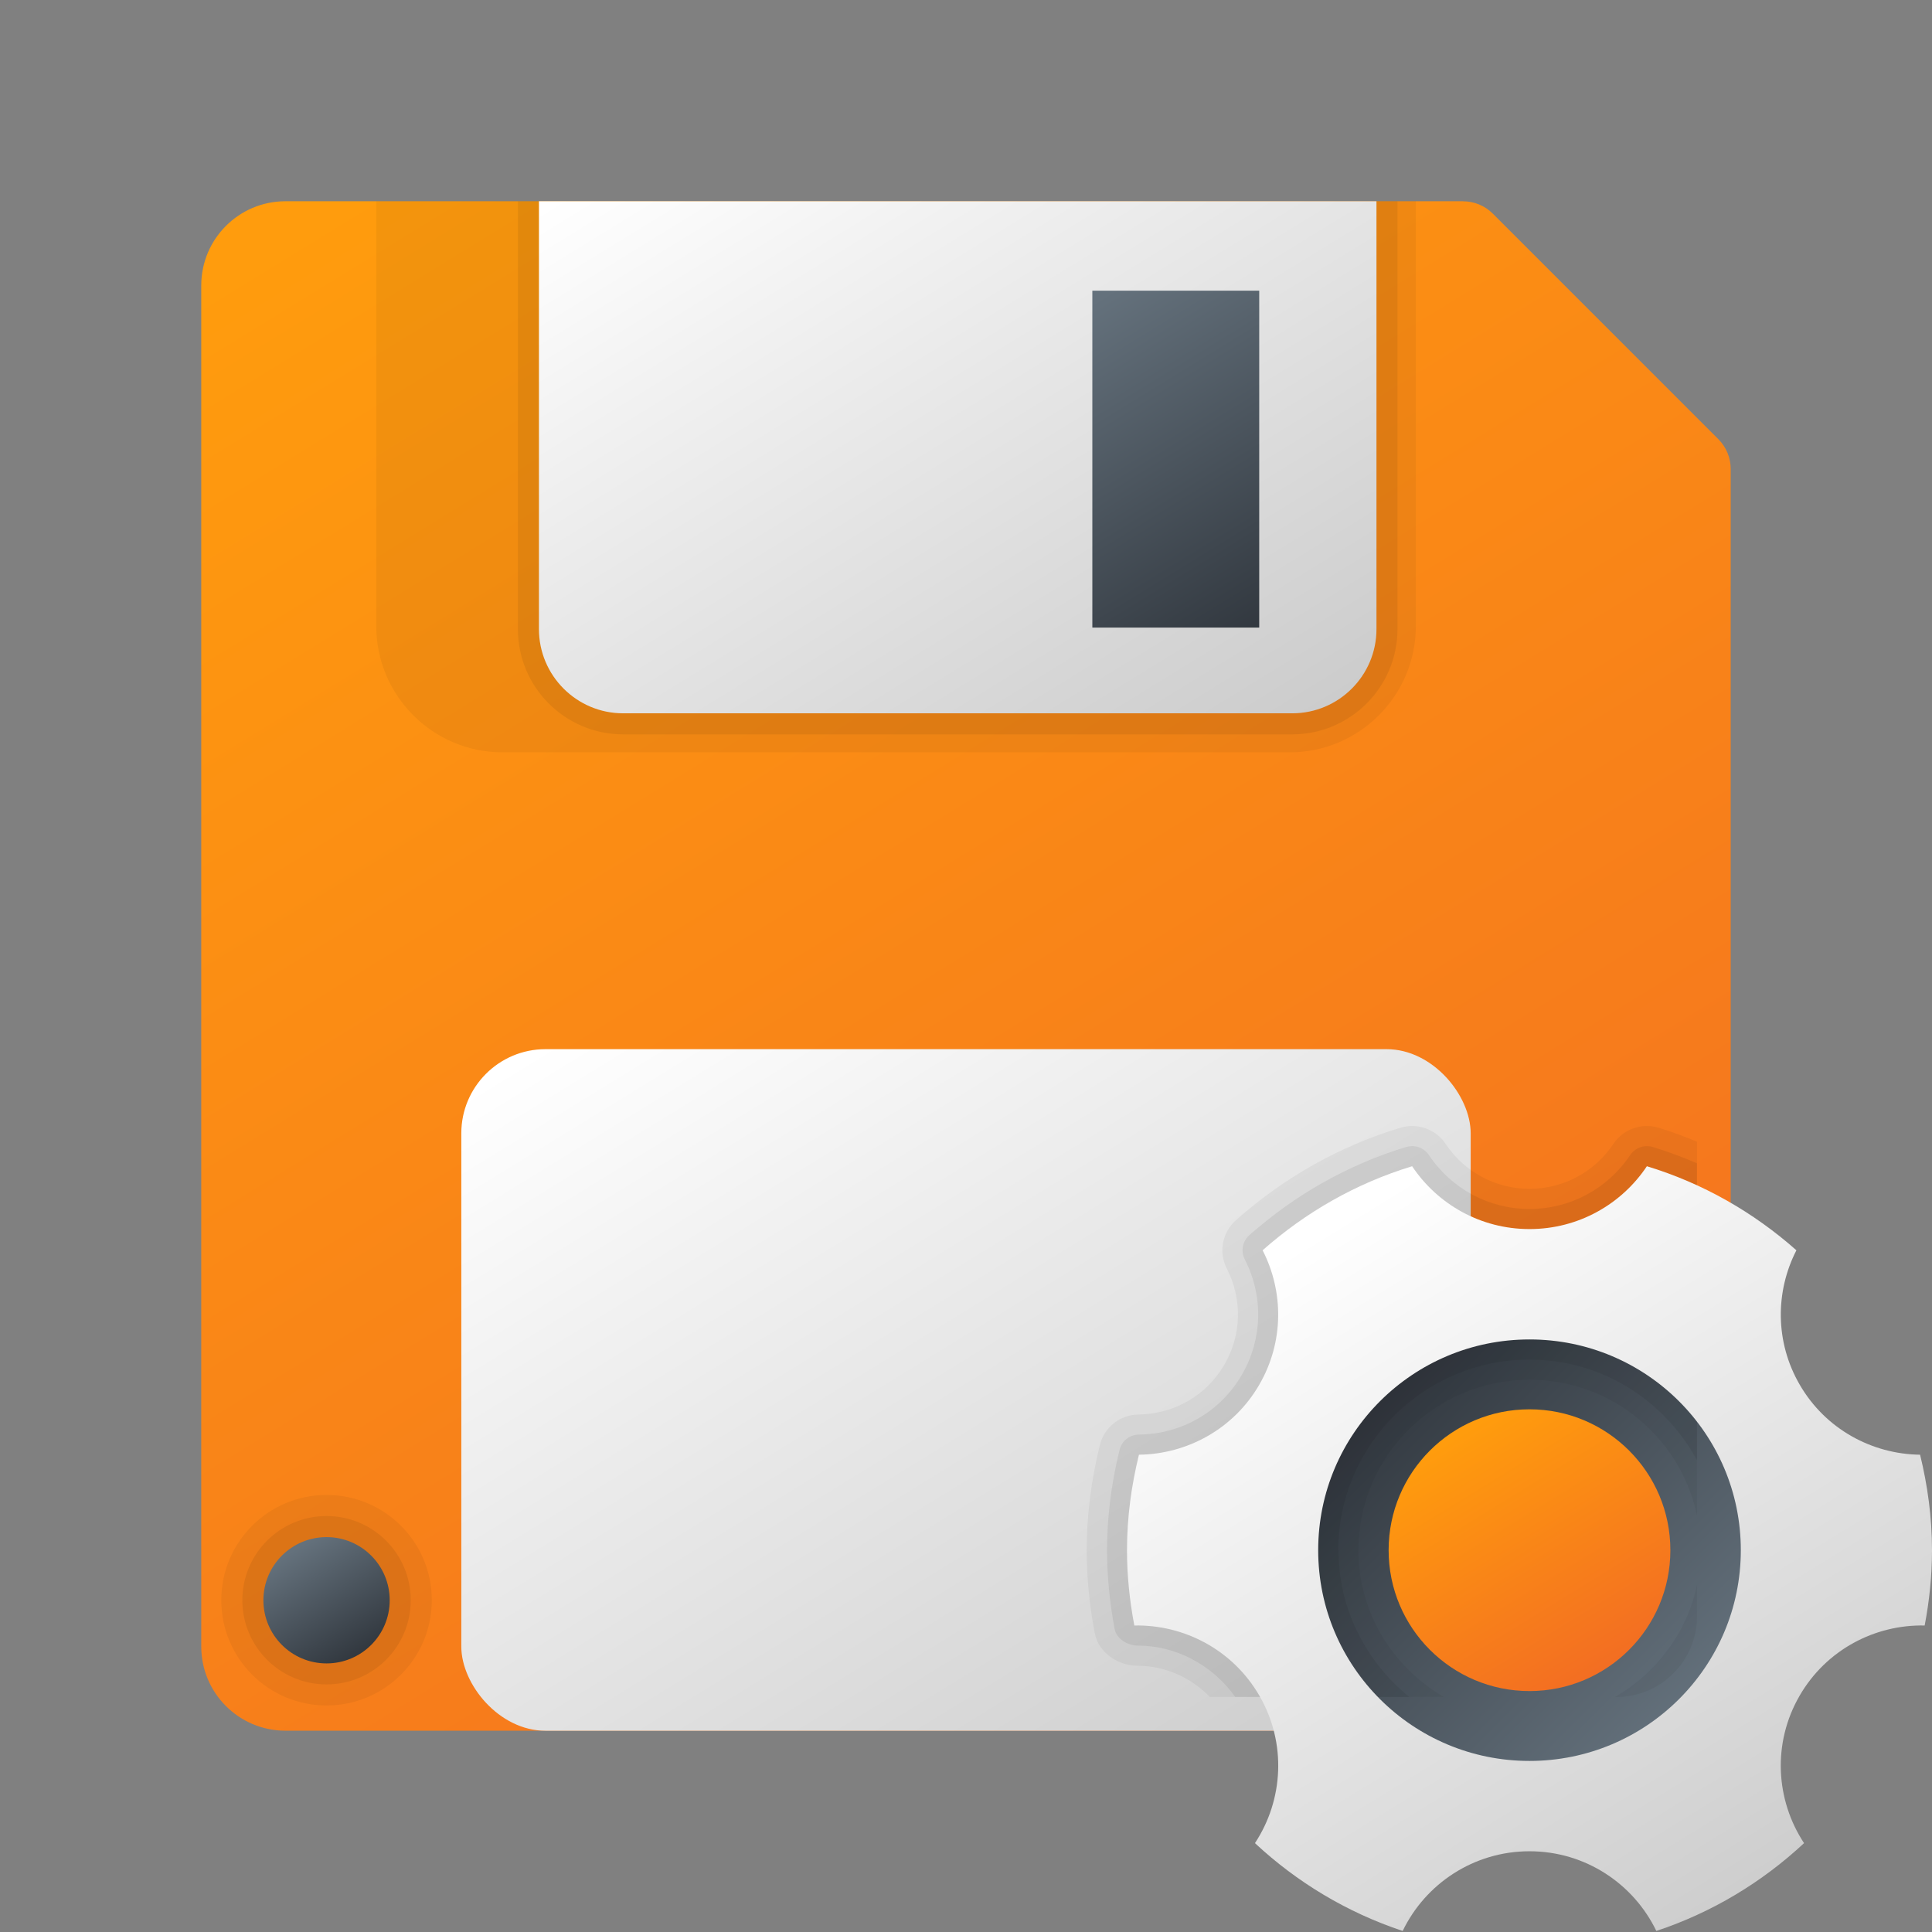 <?xml version="1.0" encoding="UTF-8"?><svg id="uuid-63eb8897-b6da-4af3-af2c-66dc03e09025" xmlns="http://www.w3.org/2000/svg" width="48" height="48" xmlns:xlink="http://www.w3.org/1999/xlink" viewBox="0 0 48 48"><rect x="0" y="0" width="48" height="48" fill="#808080" stroke="none"/><defs><style>.uuid-3aeb19bc-0463-40ba-bb0d-022358c04427{fill:url(#uuid-16d43ae2-90c3-4223-9064-cd246eb1bd5e);}.uuid-3aeb19bc-0463-40ba-bb0d-022358c04427,.uuid-27985eb7-117b-42e6-a5bc-f5eef82cbc9e,.uuid-2d6c811a-56f2-4ebf-b9aa-224b7bc9c021,.uuid-a769bdcf-d689-43e8-af85-082d59c7ce17,.uuid-cdb5205e-59ee-48b0-8378-606687d584e3,.uuid-738c093a-932f-4438-9c20-801e37aed0ad,.uuid-faa175aa-0b0f-4ccc-b9d6-795fc8fcf0f6,.uuid-271c4084-cb15-4788-ae08-596171c7856f,.uuid-676e7124-9805-49bb-97fb-05e2ff9d1e83,.uuid-4a986ee0-1264-4033-95d2-b73671e4ede7,.uuid-2d541616-3353-4b62-a7ad-d98810632101{stroke-width:0px;}.uuid-27985eb7-117b-42e6-a5bc-f5eef82cbc9e{fill:url(#uuid-30d85cb4-3c3b-461f-a031-01940df206b2);}.uuid-2d6c811a-56f2-4ebf-b9aa-224b7bc9c021{fill:url(#uuid-77e7271e-c774-4097-98cd-b8043ba36b49);}.uuid-a769bdcf-d689-43e8-af85-082d59c7ce17{fill:url(#uuid-31ef8926-a2ed-4eff-a48d-5e6c408d0c28);}.uuid-cdb5205e-59ee-48b0-8378-606687d584e3{opacity:.05;}.uuid-738c093a-932f-4438-9c20-801e37aed0ad{fill:url(#uuid-b5a3405e-e965-41be-bd41-eedd75daae85);}.uuid-faa175aa-0b0f-4ccc-b9d6-795fc8fcf0f6{fill:url(#uuid-372c489a-8b39-4448-8e8f-7ae003a6f4aa);}.uuid-271c4084-cb15-4788-ae08-596171c7856f{fill:url(#uuid-b0cffa6b-c12b-4b8d-ba5a-734dd73a41fe);}.uuid-676e7124-9805-49bb-97fb-05e2ff9d1e83{fill:url(#uuid-8946cfe5-69c2-4732-a4e9-6bc6aa0fbe0a);}.uuid-4a986ee0-1264-4033-95d2-b73671e4ede7{fill:url(#uuid-047783c8-b6d9-42a6-9cb8-8adb1ead527d);}.uuid-2d541616-3353-4b62-a7ad-d98810632101{opacity:.07;}</style><linearGradient id="uuid-b0cffa6b-c12b-4b8d-ba5a-734dd73a41fe" x1="10.17" y1="3.927" x2="35.963" y2="45.892" gradientUnits="userSpaceOnUse"><stop offset="0" stop-color="#ff9c0d"/><stop offset="1" stop-color="#f36e22"/></linearGradient><linearGradient id="uuid-31ef8926-a2ed-4eff-a48d-5e6c408d0c28" x1="18.518" y1="2.029" x2="29.399" y2="19.731" gradientUnits="userSpaceOnUse"><stop offset="0" stop-color="#fff"/><stop offset=".242" stop-color="#f2f2f2"/><stop offset="1" stop-color="#ccc"/></linearGradient><linearGradient id="uuid-77e7271e-c774-4097-98cd-b8043ba36b49" x1="17.296" y1="23.626" x2="30.793" y2="45.586" gradientTransform="translate(48 69.066) rotate(-180)" xlink:href="#uuid-31ef8926-a2ed-4eff-a48d-5e6c408d0c28"/><linearGradient id="uuid-372c489a-8b39-4448-8e8f-7ae003a6f4aa" x1="26.905" y1="7.654" x2="31.826" y2="15.66" gradientUnits="userSpaceOnUse"><stop offset="0" stop-color="#64717c"/><stop offset="1" stop-color="#30363d"/></linearGradient><linearGradient id="uuid-30d85cb4-3c3b-461f-a031-01940df206b2" x1="7.335" y1="38.491" x2="8.995" y2="41.193" xlink:href="#uuid-372c489a-8b39-4448-8e8f-7ae003a6f4aa"/><linearGradient id="uuid-8946cfe5-69c2-4732-a4e9-6bc6aa0fbe0a" x1="39.108" y1="38.491" x2="40.769" y2="41.193" xlink:href="#uuid-372c489a-8b39-4448-8e8f-7ae003a6f4aa"/><linearGradient id="uuid-b5a3405e-e965-41be-bd41-eedd75daae85" x1="42.006" y1="51.48" x2="33.941" y2="59.545" gradientTransform="translate(0 94) scale(1 -1)" xlink:href="#uuid-372c489a-8b39-4448-8e8f-7ae003a6f4aa"/><linearGradient id="uuid-047783c8-b6d9-42a6-9cb8-8adb1ead527d" x1="36.24" y1="58.349" x2="39.801" y2="52.554" gradientTransform="translate(0 94) scale(1 -1)" xlink:href="#uuid-b0cffa6b-c12b-4b8d-ba5a-734dd73a41fe"/><linearGradient id="uuid-16d43ae2-90c3-4223-9064-cd246eb1bd5e" x1="33.022" y1="63.516" x2="43.576" y2="46.346" gradientTransform="translate(0 94) scale(1 -1)" xlink:href="#uuid-31ef8926-a2ed-4eff-a48d-5e6c408d0c28"/></defs><path class="uuid-271c4084-cb15-4788-ae08-596171c7856f" d="M36.349,5H7.092c-1.156,0-2.092.937-2.092,2.092v33.815c0,1.156.937,2.092,2.092,2.092h33.815c1.156,0,2.092-.937,2.092-2.092V11.652c0-.278-.11-.544-.306-.74l-5.605-5.605c-.196-.196-.462-.306-.74-.306Z"/><path class="uuid-cdb5205e-59ee-48b0-8378-606687d584e3" d="M9.348,5h25.828v10.553c0,1.732-1.406,3.139-3.139,3.139H12.487c-1.732,0-3.139-1.406-3.139-3.139V5h0Z"/><path class="uuid-2d541616-3353-4b62-a7ad-d98810632101" d="M34.721,5H12.867v10.63c0,1.443,1.173,2.615,2.615,2.615h16.623c1.442,0,2.615-1.173,2.615-2.615V5Z"/><path class="uuid-a769bdcf-d689-43e8-af85-082d59c7ce17" d="M13.39,5h20.808v10.63c0,1.155-.938,2.092-2.092,2.092H15.482c-1.155,0-2.092-.938-2.092-2.092V5h0Z"/><rect class="uuid-2d6c811a-56f2-4ebf-b9aa-224b7bc9c021" x="11.461" y="26.066" width="25.078" height="16.934" rx="2.092" ry="2.092" transform="translate(48 69.066) rotate(180)"/><rect class="uuid-faa175aa-0b0f-4ccc-b9d6-795fc8fcf0f6" x="27.139" y="7.222" width="4.146" height="8.37"/><circle class="uuid-cdb5205e-59ee-48b0-8378-606687d584e3" cx="8.113" cy="39.757" r="2.615"/><circle class="uuid-2d541616-3353-4b62-a7ad-d98810632101" cx="8.113" cy="39.757" r="2.092"/><circle class="uuid-cdb5205e-59ee-48b0-8378-606687d584e3" cx="39.887" cy="39.757" r="2.615"/><circle class="uuid-2d541616-3353-4b62-a7ad-d98810632101" cx="39.887" cy="39.757" r="2.092"/><circle class="uuid-27985eb7-117b-42e6-a5bc-f5eef82cbc9e" cx="8.113" cy="39.758" r="1.569"/><circle class="uuid-676e7124-9805-49bb-97fb-05e2ff9d1e83" cx="39.887" cy="39.758" r="1.569"/><circle class="uuid-738c093a-932f-4438-9c20-801e37aed0ad" cx="38" cy="38.514" r="5.75"/><circle class="uuid-4a986ee0-1264-4033-95d2-b73671e4ede7" cx="38" cy="38.514" r="3.5"/><path class="uuid-cdb5205e-59ee-48b0-8378-606687d584e3" d="M42.161,40.161v-.785c-.248,1.193-1.011,2.189-2.036,2.785h.036c1.105,0,2-.895,2-2Z"/><path class="uuid-cdb5205e-59ee-48b0-8378-606687d584e3" d="M33.75,38.515c0-2.336,1.906-4.236,4.25-4.236,2.048,0,3.76,1.451,4.161,3.375v-9.289c-.312-.128-.628-.248-.953-.347-.094-.028-.192-.043-.292-.043-.334,0-.645.166-.832.445-.467.699-1.246,1.116-2.084,1.116-.839,0-1.618-.417-2.084-1.117-.186-.278-.498-.444-.832-.444-.1,0-.198.015-.291.043-1.509.458-2.884,1.23-4.085,2.296-.344.303-.438.799-.228,1.206.389.757.367,1.647-.058,2.38-.444.768-1.243,1.232-2.139,1.243-.457.006-.852.319-.958.762-.217.88-.326,1.759-.326,2.61,0,.666.067,1.358.199,2.058.097.509.612.812,1.055.812.69,0,1.339.291,1.805.776h5.816c-1.264-.735-2.125-2.086-2.125-3.646Z"/><path class="uuid-2d541616-3353-4b62-a7ad-d98810632101" d="M33.25,38.515c0-2.611,2.131-4.736,4.75-4.736,1.804,0,3.357,1.019,4.161,2.499v-7.376c-.358-.155-.724-.291-1.099-.406-.048-.015-.097-.021-.145-.021-.164,0-.321.081-.416.223-.56.838-1.494,1.339-2.5,1.339-1.007,0-1.941-.501-2.5-1.339-.095-.142-.252-.223-.416-.223-.048,0-.098.007-.145.021-1.438.436-2.751,1.174-3.9,2.192-.172.151-.218.399-.113.603.467.909.44,1.978-.069,2.858-.533.922-1.492,1.48-2.564,1.493-.229.003-.426.159-.479.381-.207.843-.311,1.681-.311,2.491,0,.638.065,1.298.19,1.964.045.236.323.406.564.406.977,0,1.873.493,2.432,1.276h4.321c-1.063-.869-1.757-2.172-1.757-3.646Z"/><path class="uuid-3aeb19bc-0463-40ba-bb0d-022358c04427" d="M47.703,36.142c-1.194-.015-2.351-.635-2.991-1.742-.617-1.065-.604-2.318-.081-3.337-1.062-.941-2.321-1.665-3.715-2.088-.627.941-1.698,1.561-2.916,1.561s-2.288-.62-2.916-1.561c-1.394.423-2.652,1.147-3.715,2.088.523,1.019.535,2.272-.081,3.337-.64,1.107-1.797,1.727-2.991,1.742-.187.761-.297,1.553-.297,2.372,0,.64.067,1.264.182,1.871,1.234-.025,2.446.602,3.107,1.744.684,1.182.594,2.595-.11,3.663,1.041.971,2.287,1.723,3.67,2.182.565-1.17,1.762-1.98,3.151-1.98s2.587.81,3.151,1.98c1.383-.458,2.629-1.211,3.67-2.182-.704-1.068-.794-2.481-.11-3.663.661-1.142,1.871-1.77,3.107-1.744.116-.607.182-1.231.182-1.871,0-.819-.11-1.611-.296-2.372ZM38,43.75c-2.9,0-5.25-2.344-5.25-5.236s2.35-5.236,5.25-5.236,5.25,2.344,5.25,5.236-2.35,5.236-5.25,5.236Z"/></svg>